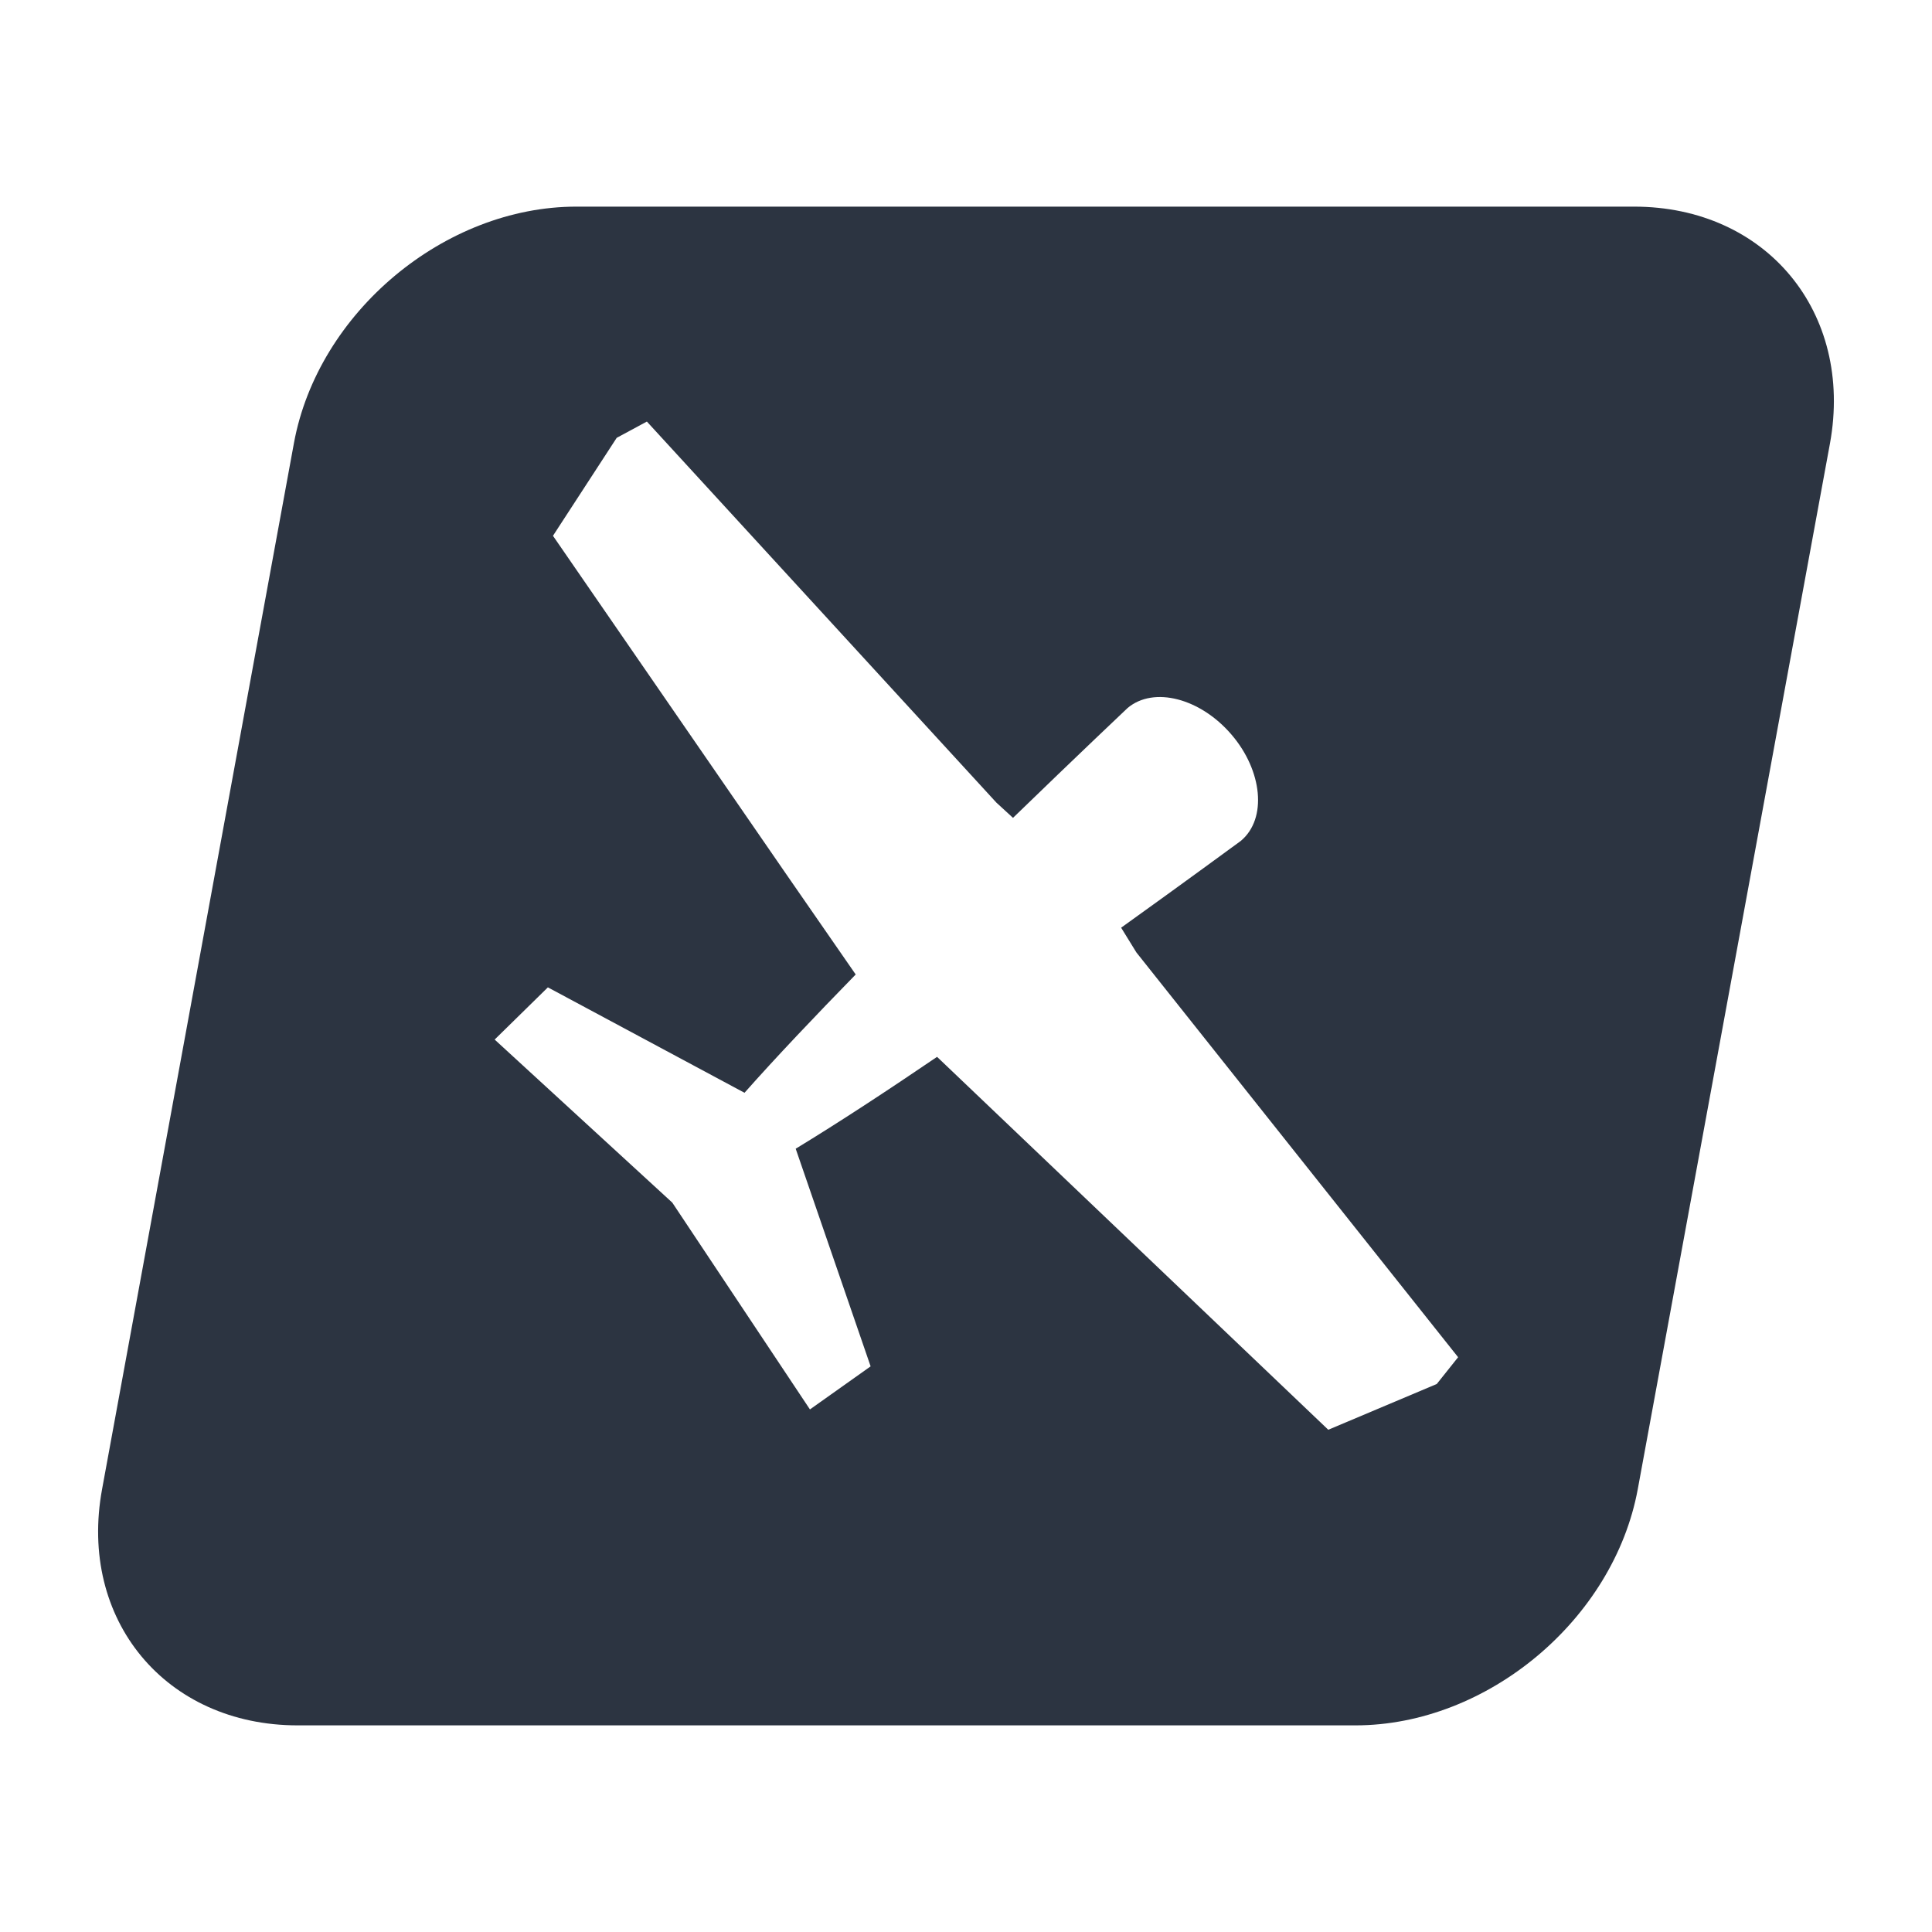 <?xml version="1.0" ?><!DOCTYPE svg  PUBLIC '-//W3C//DTD SVG 1.1//EN'  'http://www.w3.org/Graphics/SVG/1.1/DTD/svg11.dtd'><svg height="512px" style="enable-background:new 0 0 512 512;" version="1.1" viewBox="0 0 512 512" width="512px" xml:space="preserve" xmlns="http://www.w3.org/2000/svg" xmlns:xlink="http://www.w3.org/1999/xlink"><g id="_x33_4-avianex"><g><path d="M433.042,54.759h-280.3c-34.948,0-68.458,28.031-74.837,62.619L27.056,394.625    c-6.378,34.588,16.8,62.615,51.837,62.615h280.301c34.947,0,68.457-28.027,74.837-62.615l50.939-277.157    C491.26,82.79,468.079,54.759,433.042,54.759L433.042,54.759z M380.757,366.773l-28.75,12.129l-103.675-98.824    c-13.208,8.984-26.234,17.52-37.463,24.346l19.854,57.676l-16.081,11.412l-36.475-54.803l-47.077-43.213l14.105-13.834    l52.107,27.938c8.355-9.434,18.687-20.303,29.468-31.352l-18.418-26.594l-61.809-89.66l16.889-25.963l7.996-4.312l92.624,100.98    l4.403,4.042c17.429-16.89,30.365-29.107,30.365-29.107c6.918-5.84,19.316-2.606,27.581,7.096    c8.086,9.434,9.522,22.191,2.426,28.12c-1.617,1.169-13.926,10.242-31.714,23l4.043,6.557l85.259,107.27L380.757,366.773    L380.757,366.773z" style="fill:#2C3441;"/></g></g><g id="Layer_1"/></svg>